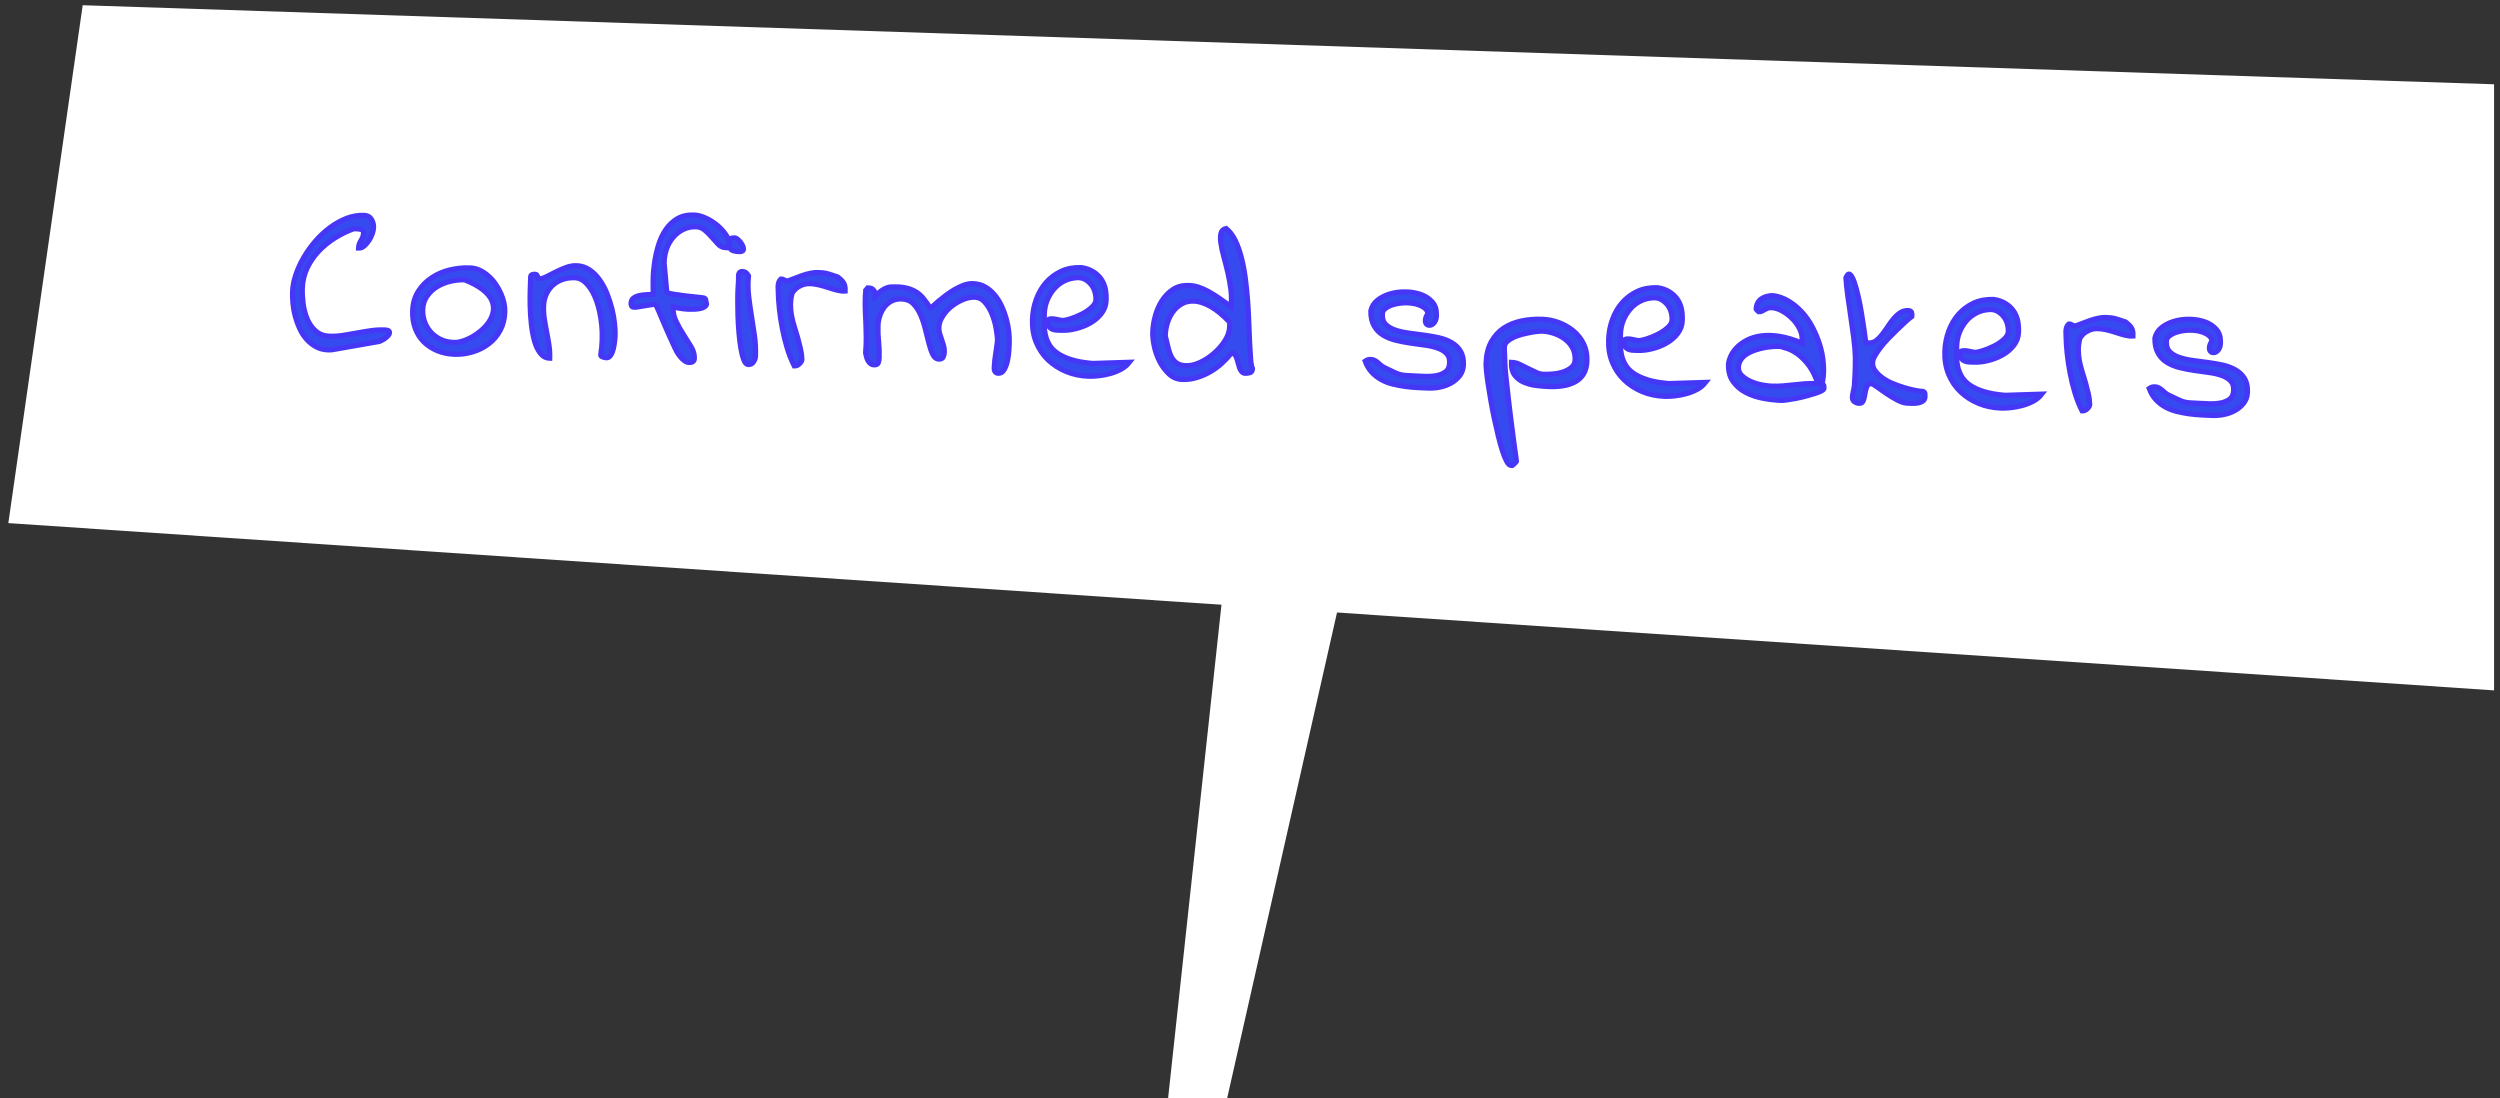 <?xml version="1.0" encoding="UTF-8"?>
<svg width="239px" height="105px" viewBox="0 0 239 105" version="1.1" xmlns="http://www.w3.org/2000/svg" xmlns:xlink="http://www.w3.org/1999/xlink">
    <rect x="0" y="0" width="239" height="105" fill="#333333" stroke="none"/>
    <!-- Generator: Sketch 61.2 (89653) - https://sketch.com -->
    <title>Group 12</title>
    <desc>Created with Sketch.</desc>
    <g id="Page-1" stroke="none" stroke-width="1" fill="none" fill-rule="evenodd">
        <g id="home" transform="translate(-689, -880)">
            <g id="Group-12" transform="translate(689.178, 880.144)">
                <polygon id="Path-2" fill="#FFFFFF" points="7.728 0.356 238.255 7.914 238.255 65.856 0.618 49.865"></polygon>
                <path d="M31.252,36.444 C31.304,36.444 31.373,36.44 31.457,36.434 C31.542,36.427 31.597,36.424 31.623,36.424 L31.623,36.424 L36.135,35.467 C36.161,35.454 36.226,35.421 36.33,35.369 C36.435,35.317 36.545,35.246 36.662,35.154 C36.78,35.063 36.877,34.969 36.955,34.871 C37.034,34.774 37.073,34.692 37.073,34.627 C37.073,34.497 37.021,34.419 36.916,34.393 C36.812,34.367 36.708,34.354 36.604,34.354 C36.161,34.354 35.722,34.393 35.285,34.471 C34.849,34.549 34.413,34.637 33.977,34.735 C33.541,34.832 33.105,34.923 32.668,35.008 C32.232,35.093 31.793,35.135 31.35,35.135 C30.816,35.135 30.37,34.985 30.012,34.686 C29.654,34.386 29.371,34.012 29.162,33.563 C28.954,33.113 28.808,32.625 28.723,32.098 C28.638,31.57 28.596,31.085 28.596,30.643 C28.596,29.953 28.726,29.305 28.987,28.699 C29.247,28.094 29.599,27.541 30.041,27.039 C30.484,26.538 30.992,26.095 31.565,25.711 C32.138,25.327 32.724,25.018 33.323,24.783 L33.323,24.783 L33.596,24.783 C33.739,24.783 33.886,24.8 34.035,24.832 C34.185,24.865 34.26,24.972 34.26,25.154 C34.26,25.298 34.241,25.428 34.202,25.545 C34.162,25.662 34.11,25.776 34.045,25.887 C33.98,25.998 33.928,26.115 33.889,26.238 C33.85,26.362 33.83,26.489 33.83,26.619 C34.026,26.619 34.205,26.544 34.368,26.395 C34.53,26.245 34.677,26.063 34.807,25.848 C34.937,25.633 35.035,25.415 35.1,25.194 C35.165,24.972 35.198,24.777 35.198,24.608 C35.198,24.321 35.119,24.061 34.963,23.826 C34.807,23.592 34.573,23.475 34.26,23.475 C33.713,23.475 33.166,23.585 32.619,23.807 C32.073,24.041 31.552,24.354 31.057,24.744 C30.562,25.135 30.11,25.584 29.7,26.092 C29.289,26.6 28.935,27.134 28.635,27.694 C28.336,28.253 28.101,28.817 27.932,29.383 C27.763,29.949 27.678,30.493 27.678,31.014 C27.678,31.365 27.704,31.743 27.756,32.147 C27.808,32.55 27.896,32.954 28.02,33.358 C28.144,33.761 28.3,34.149 28.489,34.52 C28.677,34.891 28.905,35.216 29.172,35.496 C29.439,35.776 29.745,36.004 30.09,36.18 C30.435,36.356 30.823,36.444 31.252,36.444 Z M43.353,36.444 C43.939,36.444 44.512,36.349 45.072,36.16 C45.632,35.972 46.133,35.698 46.576,35.34 C47.019,34.982 47.37,34.542 47.631,34.022 C47.891,33.501 48.021,32.908 48.021,32.244 C48.021,31.958 47.982,31.662 47.904,31.356 C47.826,31.05 47.712,30.747 47.562,30.447 C47.413,30.148 47.234,29.858 47.025,29.578 C46.817,29.298 46.579,29.051 46.312,28.836 C46.045,28.621 45.766,28.452 45.473,28.328 C45.18,28.205 44.864,28.143 44.525,28.143 C43.887,28.143 43.253,28.231 42.621,28.406 C41.989,28.582 41.42,28.852 40.912,29.217 C40.404,29.582 39.994,30.031 39.682,30.565 C39.369,31.098 39.213,31.723 39.213,32.44 C39.213,33.052 39.317,33.608 39.525,34.11 C39.734,34.611 40.023,35.031 40.394,35.369 C40.766,35.708 41.202,35.972 41.703,36.16 C42.204,36.349 42.754,36.444 43.353,36.444 Z M43.277,35.319 L43.139,35.311 C42.722,35.311 42.331,35.229 41.967,35.067 C41.602,34.904 41.286,34.686 41.019,34.412 C40.753,34.139 40.544,33.817 40.394,33.445 C40.245,33.074 40.17,32.687 40.17,32.283 C40.17,31.789 40.294,31.352 40.541,30.975 C40.788,30.597 41.101,30.285 41.478,30.037 C41.856,29.79 42.276,29.604 42.738,29.481 C43.2,29.357 43.646,29.295 44.076,29.295 C44.831,29.569 45.424,29.865 45.853,30.184 C46.283,30.503 46.579,30.835 46.742,31.18 C46.905,31.525 46.963,31.87 46.918,32.215 C46.872,32.56 46.752,32.892 46.557,33.211 C46.361,33.53 46.117,33.823 45.824,34.09 C45.531,34.357 45.225,34.585 44.906,34.774 C44.587,34.962 44.268,35.106 43.949,35.203 C43.63,35.301 43.36,35.337 43.139,35.311 L43.277,35.319 Z M52.466,36.502 C52.466,36.085 52.427,35.669 52.349,35.252 C52.271,34.835 52.183,34.422 52.085,34.012 C51.988,33.602 51.9,33.192 51.822,32.781 C51.744,32.371 51.705,31.958 51.705,31.541 C51.705,31.125 51.779,30.74 51.929,30.389 C52.079,30.037 52.284,29.738 52.544,29.49 C52.805,29.243 53.111,29.054 53.462,28.924 C53.814,28.794 54.192,28.729 54.595,28.729 C55.025,28.729 55.429,28.924 55.806,29.315 C56.184,29.705 56.503,30.233 56.763,30.897 C57.024,31.561 57.212,32.332 57.33,33.211 C57.447,34.09 57.447,35.031 57.33,36.033 C57.33,36.085 57.352,36.125 57.398,36.151 C57.443,36.177 57.499,36.199 57.564,36.219 C57.629,36.238 57.694,36.251 57.759,36.258 C57.824,36.264 57.87,36.268 57.896,36.268 C58.052,36.268 58.182,36.18 58.287,36.004 C58.391,35.828 58.466,35.623 58.511,35.389 C58.557,35.154 58.589,34.92 58.609,34.686 C58.628,34.451 58.638,34.276 58.638,34.158 C58.638,33.82 58.606,33.419 58.54,32.957 C58.475,32.495 58.371,32.02 58.228,31.531 C58.085,31.043 57.909,30.565 57.701,30.096 C57.492,29.627 57.242,29.204 56.949,28.826 C56.656,28.449 56.324,28.146 55.953,27.918 C55.582,27.69 55.175,27.576 54.732,27.576 C54.393,27.576 54.052,27.648 53.707,27.791 C53.361,27.934 53.036,28.091 52.73,28.26 C52.424,28.429 52.141,28.585 51.88,28.729 C51.62,28.872 51.399,28.944 51.216,28.944 C51.151,28.944 51.106,28.921 51.08,28.875 C51.054,28.83 51.034,28.781 51.021,28.729 C51.008,28.677 50.985,28.631 50.953,28.592 C50.92,28.553 50.865,28.533 50.787,28.533 C50.682,28.533 50.588,28.55 50.503,28.582 C50.419,28.615 50.376,28.69 50.376,28.807 L50.376,28.807 L50.376,29.988 C50.376,30.49 50.393,31.024 50.425,31.59 C50.458,32.156 50.516,32.733 50.601,33.319 C50.686,33.904 50.803,34.432 50.953,34.901 C51.102,35.369 51.301,35.753 51.548,36.053 C51.796,36.352 52.102,36.502 52.466,36.502 Z M65.778,36.444 C65.935,36.444 66.052,36.417 66.13,36.365 C66.234,36.313 66.286,36.203 66.286,36.033 C66.286,35.669 66.169,35.304 65.935,34.94 C65.7,34.575 65.446,34.197 65.173,33.807 C64.899,33.416 64.649,33.006 64.421,32.576 C64.193,32.147 64.079,31.684 64.079,31.19 C64.587,31.294 65.056,31.349 65.485,31.356 C65.915,31.362 66.273,31.336 66.56,31.277 C66.846,31.219 67.051,31.128 67.175,31.004 C67.299,30.88 67.302,30.747 67.185,30.604 C67.224,30.343 67.106,30.213 66.833,30.213 C66.182,30.174 65.645,30.135 65.222,30.096 C64.799,30.057 64.46,30.021 64.206,29.988 C63.952,29.956 63.767,29.93 63.649,29.91 C63.532,29.891 63.461,29.868 63.435,29.842 L63.435,29.842 L63.083,27.049 L63.083,26.854 C63.083,26.437 63.148,26.027 63.278,25.623 C63.409,25.22 63.604,24.855 63.864,24.529 C64.125,24.204 64.437,23.944 64.802,23.748 C65.166,23.553 65.57,23.455 66.013,23.455 C66.325,23.455 66.605,23.553 66.853,23.748 C67.1,23.944 67.334,24.162 67.556,24.402 C67.777,24.643 67.989,24.861 68.19,25.057 C68.392,25.252 68.623,25.35 68.884,25.35 L68.884,25.35 L69.333,25.35 C69.333,24.985 69.216,24.624 68.981,24.266 C68.747,23.908 68.451,23.585 68.093,23.299 C67.735,23.013 67.347,22.781 66.931,22.606 C66.514,22.43 66.13,22.342 65.778,22.342 C65.153,22.342 64.626,22.479 64.196,22.752 C63.767,23.026 63.412,23.384 63.132,23.826 C62.852,24.269 62.637,24.767 62.487,25.32 C62.338,25.874 62.23,26.437 62.165,27.01 C62.1,27.583 62.074,28.136 62.087,28.67 C62.1,29.204 62.119,29.666 62.146,30.057 C61.989,30.07 61.791,30.086 61.55,30.106 C61.309,30.125 61.078,30.161 60.856,30.213 C60.635,30.265 60.446,30.35 60.29,30.467 C60.134,30.584 60.056,30.753 60.056,30.975 C60.056,31.079 60.075,31.167 60.114,31.238 C60.153,31.31 60.225,31.346 60.329,31.346 L60.329,31.346 L60.427,31.346 C60.505,31.346 60.635,31.326 60.817,31.287 C61,31.248 61.188,31.209 61.384,31.17 C61.579,31.131 61.765,31.095 61.94,31.063 C62.116,31.03 62.237,31.001 62.302,30.975 L62.302,30.975 L62.517,31.19 C62.556,31.294 62.627,31.444 62.731,31.639 C62.823,31.847 62.93,32.082 63.054,32.342 C63.177,32.602 63.304,32.873 63.435,33.152 C63.565,33.432 63.695,33.703 63.825,33.963 C63.955,34.223 64.069,34.451 64.167,34.647 C64.216,34.744 64.259,34.831 64.296,34.905 L64.392,35.096 C64.444,35.2 64.515,35.33 64.606,35.486 C64.711,35.643 64.825,35.792 64.948,35.936 C65.072,36.079 65.209,36.199 65.358,36.297 C65.508,36.395 65.648,36.444 65.778,36.444 Z M70.321,25.682 C70.529,25.656 70.627,25.565 70.614,25.408 C70.601,25.278 70.545,25.135 70.448,24.979 C70.35,24.822 70.226,24.682 70.077,24.559 C69.927,24.435 69.807,24.38 69.715,24.393 C69.572,24.393 69.455,24.416 69.364,24.461 C69.273,24.507 69.227,24.608 69.227,24.764 C69.227,24.972 69.243,25.135 69.276,25.252 C69.308,25.369 69.361,25.457 69.432,25.516 C69.504,25.574 69.605,25.617 69.735,25.643 C69.865,25.669 70.028,25.682 70.223,25.682 L70.223,25.682 L70.321,25.682 Z M71.454,36.444 C71.675,36.444 71.841,36.352 71.952,36.17 C72.062,35.988 72.118,35.805 72.118,35.623 C72.118,34.946 72.062,34.295 71.952,33.67 C71.841,33.045 71.724,32.423 71.6,31.805 C71.476,31.186 71.366,30.561 71.268,29.93 C71.17,29.298 71.141,28.644 71.18,27.967 C71.102,27.837 71.017,27.739 70.926,27.674 C70.835,27.609 70.725,27.576 70.594,27.576 C70.308,27.576 70.191,27.778 70.243,28.182 L70.243,28.182 L70.243,28.475 C70.243,28.618 70.239,28.768 70.233,28.924 C70.226,29.08 70.223,29.23 70.223,29.373 L70.223,29.373 L70.224,29.735 C70.225,29.889 70.232,30.136 70.243,30.477 C70.256,30.874 70.279,31.323 70.311,31.824 C70.344,32.326 70.392,32.85 70.458,33.397 C70.523,33.944 70.601,34.442 70.692,34.891 C70.783,35.34 70.891,35.711 71.014,36.004 C71.138,36.297 71.284,36.444 71.454,36.444 Z M75.859,36.424 C76.042,36.424 76.205,36.349 76.348,36.199 C76.491,36.05 76.563,35.91 76.563,35.779 C76.537,35.428 76.478,35.083 76.387,34.744 C76.296,34.406 76.195,34.064 76.084,33.719 C75.973,33.374 75.856,33.029 75.733,32.684 C75.609,32.339 75.508,31.994 75.43,31.649 C75.352,31.304 75.306,30.949 75.293,30.584 C75.28,30.22 75.319,29.848 75.41,29.471 C75.619,29.132 75.859,28.898 76.133,28.768 C76.393,28.611 76.673,28.527 76.973,28.514 C77.272,28.501 77.585,28.527 77.91,28.592 C78.236,28.657 78.552,28.735 78.858,28.826 C79.164,28.917 79.457,28.992 79.736,29.051 C80.016,29.11 80.261,29.126 80.469,29.1 C80.469,28.891 80.449,28.722 80.41,28.592 C80.371,28.462 80.316,28.351 80.244,28.26 C80.173,28.169 80.095,28.087 80.01,28.016 C79.925,27.944 79.831,27.869 79.727,27.791 C79.518,27.726 79.336,27.671 79.18,27.625 C79.024,27.58 78.877,27.541 78.74,27.508 C78.604,27.475 78.467,27.453 78.33,27.44 C78.193,27.427 78.034,27.42 77.852,27.42 C77.604,27.42 77.35,27.453 77.09,27.518 C76.83,27.583 76.572,27.664 76.318,27.762 C76.065,27.86 75.814,27.964 75.567,28.074 C75.319,28.185 75.078,28.279 74.844,28.358 C74.818,28.332 74.753,28.299 74.649,28.26 C74.544,28.221 74.479,28.195 74.453,28.182 L74.453,28.182 L74.414,28.182 C74.388,28.182 74.375,28.179 74.375,28.172 C74.375,28.166 74.369,28.162 74.356,28.162 C74.343,28.162 74.336,28.166 74.336,28.172 C74.336,28.179 74.33,28.182 74.317,28.182 L74.317,28.182 L74.277,28.182 C74.199,28.26 74.144,28.351 74.111,28.455 C74.079,28.559 74.059,28.67 74.053,28.787 C74.046,28.904 74.05,29.018 74.063,29.129 C74.076,29.24 74.082,29.341 74.082,29.432 C74.108,29.914 74.164,30.451 74.248,31.043 C74.333,31.636 74.447,32.244 74.59,32.869 C74.733,33.494 74.909,34.113 75.117,34.725 C75.326,35.337 75.573,35.903 75.859,36.424 Z M95.382,36.444 C95.617,36.444 95.799,36.317 95.929,36.063 C96.06,35.809 96.154,35.516 96.213,35.184 C96.271,34.852 96.304,34.526 96.31,34.207 C96.317,33.888 96.32,33.664 96.32,33.533 C96.32,33.195 96.291,32.824 96.232,32.42 C96.174,32.016 96.079,31.61 95.949,31.199 C95.819,30.789 95.656,30.392 95.461,30.008 C95.265,29.624 95.031,29.279 94.757,28.973 C94.484,28.667 94.175,28.423 93.83,28.24 C93.485,28.058 93.091,27.967 92.648,27.967 C92.362,27.967 92.069,28.029 91.769,28.152 C91.47,28.276 91.177,28.429 90.89,28.611 C90.604,28.794 90.33,28.992 90.07,29.207 C89.81,29.422 89.582,29.617 89.386,29.793 C89.191,29.969 89.035,30.119 88.918,30.242 C88.8,30.366 88.735,30.428 88.722,30.428 C88.709,30.428 88.693,30.425 88.674,30.418 C88.654,30.412 88.638,30.408 88.625,30.408 C88.416,30.096 88.208,29.822 88,29.588 C87.791,29.341 87.563,29.142 87.316,28.992 C87.069,28.843 86.792,28.729 86.486,28.651 C86.18,28.572 85.838,28.533 85.461,28.533 C85.226,28.533 85.028,28.54 84.865,28.553 C84.702,28.566 84.546,28.605 84.396,28.67 C84.246,28.735 84.09,28.83 83.927,28.953 C83.765,29.077 83.579,29.25 83.371,29.471 C83.371,29.263 83.319,29.093 83.215,28.963 C83.11,28.807 82.948,28.729 82.726,28.729 L82.726,28.729 L82.629,28.729 C82.616,28.755 82.583,28.787 82.531,28.826 C82.479,28.865 82.446,28.898 82.433,28.924 L82.433,28.924 L82.433,29.051 C82.433,29.11 82.43,29.175 82.424,29.246 C82.417,29.318 82.414,29.386 82.414,29.451 L82.414,29.451 L82.414,29.588 C82.414,30.057 82.43,30.5 82.463,30.916 C82.495,31.333 82.528,31.746 82.56,32.156 C82.593,32.567 82.619,33 82.638,33.455 C82.658,33.911 82.655,34.406 82.629,34.94 C82.655,35.044 82.687,35.164 82.726,35.301 C82.765,35.438 82.817,35.561 82.882,35.672 C82.948,35.783 83.029,35.874 83.127,35.945 C83.224,36.017 83.345,36.053 83.488,36.053 C83.709,36.053 83.84,35.978 83.879,35.828 C83.918,35.679 83.937,35.513 83.937,35.33 C83.937,34.822 83.901,34.318 83.83,33.817 C83.758,33.315 83.722,32.804 83.722,32.283 C83.722,31.958 83.771,31.639 83.869,31.326 C83.966,31.014 84.103,30.734 84.279,30.486 C84.455,30.239 84.679,30.041 84.953,29.891 C85.226,29.741 85.539,29.666 85.89,29.666 C86.346,29.666 86.72,29.803 87.013,30.076 C87.306,30.35 87.554,30.698 87.756,31.121 C87.957,31.544 88.127,31.997 88.263,32.479 C88.4,32.96 88.53,33.413 88.654,33.836 C88.778,34.259 88.914,34.608 89.064,34.881 C89.214,35.154 89.406,35.291 89.64,35.291 C89.862,35.291 90.002,35.213 90.06,35.057 C90.119,34.901 90.148,34.744 90.148,34.588 C90.148,34.38 90.116,34.178 90.05,33.983 C89.985,33.787 89.917,33.598 89.845,33.416 C89.774,33.234 89.705,33.048 89.64,32.86 C89.575,32.671 89.543,32.479 89.543,32.283 C89.543,31.893 89.653,31.522 89.875,31.17 C90.083,30.805 90.353,30.483 90.685,30.203 C91.017,29.923 91.375,29.695 91.759,29.52 C92.144,29.344 92.511,29.256 92.863,29.256 C93.254,29.256 93.592,29.412 93.879,29.725 C94.165,30.037 94.403,30.408 94.591,30.838 C94.78,31.268 94.92,31.704 95.011,32.147 C95.103,32.589 95.161,32.947 95.187,33.221 C95.187,33.273 95.181,33.393 95.168,33.582 C95.155,33.771 95.135,33.97 95.109,34.178 C95.083,34.386 95.06,34.582 95.041,34.764 C95.021,34.946 95.011,35.057 95.011,35.096 L95.011,35.096 L94.992,35.213 L94.992,35.213 L94.992,35.389 C94.992,35.454 94.989,35.519 94.982,35.584 C94.976,35.649 94.972,35.701 94.972,35.74 L94.972,35.74 L94.972,35.994 C94.972,36.072 94.985,36.144 95.011,36.209 C95.037,36.274 95.077,36.33 95.129,36.375 C95.181,36.421 95.265,36.444 95.382,36.444 Z M103.988,36.424 C104.3,36.424 104.632,36.398 104.984,36.346 C105.335,36.294 105.69,36.212 106.048,36.102 C106.406,35.991 106.745,35.845 107.064,35.662 C107.383,35.48 107.646,35.246 107.855,34.959 L107.855,34.959 L104.359,35.194 C103.551,35.154 102.874,35.06 102.327,34.91 C101.781,34.761 101.328,34.572 100.97,34.344 C100.612,34.116 100.338,33.852 100.15,33.553 C99.961,33.253 99.824,32.941 99.739,32.615 C99.655,32.29 99.606,31.958 99.593,31.619 C99.58,31.281 99.573,30.942 99.573,30.604 C99.573,30.161 99.645,29.738 99.788,29.334 C99.932,28.93 100.133,28.563 100.394,28.231 C100.654,27.899 100.97,27.628 101.341,27.42 C101.712,27.212 102.126,27.088 102.581,27.049 C102.868,27.023 103.125,27.069 103.353,27.186 C103.581,27.303 103.779,27.459 103.948,27.654 C104.118,27.85 104.245,28.074 104.329,28.328 C104.414,28.582 104.456,28.839 104.456,29.1 C104.456,29.347 104.326,29.598 104.066,29.852 C103.805,30.106 103.496,30.33 103.138,30.526 C102.78,30.721 102.428,30.88 102.083,31.004 C101.738,31.128 101.475,31.19 101.292,31.19 C100.98,31.138 100.732,31.098 100.55,31.072 C100.368,31.059 100.231,31.063 100.14,31.082 C100.049,31.102 99.993,31.134 99.974,31.18 C99.954,31.225 99.945,31.281 99.945,31.346 C99.945,31.554 99.984,31.71 100.062,31.815 C100.14,31.919 100.244,31.997 100.374,32.049 C100.504,32.101 100.651,32.127 100.814,32.127 L100.814,32.127 L101.292,32.127 C101.709,32.127 102.158,32.059 102.64,31.922 C103.122,31.785 103.571,31.59 103.988,31.336 C104.404,31.082 104.749,30.766 105.023,30.389 C105.296,30.011 105.433,29.588 105.433,29.119 C105.433,28.729 105.394,28.364 105.316,28.026 C105.225,27.674 105.078,27.365 104.876,27.098 C104.674,26.831 104.414,26.606 104.095,26.424 C103.776,26.242 103.402,26.125 102.972,26.072 C102.243,26.072 101.601,26.212 101.048,26.492 C100.495,26.772 100.026,27.147 99.642,27.615 C99.258,28.084 98.965,28.628 98.763,29.246 C98.561,29.865 98.46,30.513 98.46,31.19 C98.46,31.997 98.607,32.723 98.9,33.367 C99.193,34.012 99.593,34.559 100.101,35.008 C100.609,35.457 101.195,35.805 101.859,36.053 C102.523,36.3 103.232,36.424 103.988,36.424 Z M112.983,36.424 C113.426,36.424 113.865,36.352 114.302,36.209 C114.738,36.066 115.154,35.874 115.552,35.633 C115.949,35.392 116.313,35.112 116.645,34.793 C116.977,34.474 117.267,34.145 117.514,33.807 C117.514,33.794 117.537,33.784 117.583,33.777 C117.628,33.771 117.664,33.768 117.69,33.768 C117.794,33.768 117.879,33.813 117.944,33.904 C118.009,33.996 118.068,34.11 118.12,34.246 C118.172,34.383 118.221,34.533 118.266,34.695 C118.312,34.858 118.361,35.005 118.413,35.135 C118.465,35.265 118.537,35.379 118.628,35.477 C118.719,35.574 118.83,35.623 118.96,35.623 C119.116,35.623 119.269,35.597 119.419,35.545 C119.568,35.493 119.643,35.363 119.643,35.154 C119.552,34.985 119.484,34.695 119.438,34.285 C119.393,33.875 119.344,33.38 119.292,32.801 C119.24,32.222 119.191,31.587 119.145,30.897 C119.1,30.207 119.038,29.497 118.96,28.768 C118.882,28.039 118.784,27.319 118.667,26.61 C118.55,25.9 118.4,25.233 118.218,24.608 C118.035,23.983 117.817,23.432 117.563,22.957 C117.309,22.482 117.007,22.114 116.655,21.854 C116.395,21.919 116.238,22.075 116.186,22.322 C116.134,22.57 116.141,22.882 116.206,23.26 C116.271,23.638 116.378,24.064 116.528,24.539 C116.678,25.014 116.824,25.519 116.968,26.053 C117.111,26.587 117.228,27.13 117.319,27.684 C117.41,28.237 117.43,28.774 117.378,29.295 C116.974,29.022 116.593,28.771 116.235,28.543 C115.877,28.315 115.532,28.117 115.2,27.947 C114.868,27.778 114.546,27.648 114.233,27.557 C113.921,27.466 113.608,27.42 113.296,27.42 C112.697,27.42 112.192,27.567 111.782,27.86 C111.372,28.152 111.033,28.527 110.766,28.983 C110.499,29.438 110.304,29.933 110.18,30.467 C110.057,31.001 109.995,31.509 109.995,31.99 C109.995,32.368 110.057,32.811 110.18,33.319 C110.304,33.826 110.493,34.308 110.747,34.764 C111.001,35.22 111.313,35.61 111.684,35.936 C112.055,36.261 112.488,36.424 112.983,36.424 Z M113.296,35.096 C112.957,35.096 112.684,35.041 112.475,34.93 C112.267,34.819 112.088,34.653 111.938,34.432 C111.789,34.21 111.662,33.924 111.557,33.572 C111.453,33.221 111.336,32.811 111.206,32.342 C111.193,31.964 111.238,31.567 111.343,31.151 C111.447,30.734 111.609,30.356 111.831,30.018 C112.052,29.679 112.332,29.406 112.671,29.197 C113.009,28.989 113.406,28.888 113.862,28.895 C114.318,28.901 114.835,29.051 115.415,29.344 C115.994,29.637 116.629,30.122 117.319,30.799 L117.319,30.799 L117.319,31.268 C117.319,31.684 117.189,32.117 116.929,32.567 C116.668,33.016 116.336,33.429 115.932,33.807 C115.529,34.184 115.093,34.494 114.624,34.735 C114.155,34.975 113.712,35.096 113.296,35.096 Z M136.56,36.424 C136.899,36.424 137.257,36.378 137.635,36.287 C138.012,36.196 138.361,36.053 138.68,35.858 C138.999,35.662 139.262,35.418 139.471,35.125 C139.679,34.832 139.783,34.484 139.783,34.08 C139.783,33.546 139.672,33.113 139.451,32.781 C139.23,32.449 138.93,32.186 138.553,31.99 C138.175,31.795 137.752,31.655 137.283,31.57 C136.814,31.486 136.329,31.421 135.828,31.375 C135.327,31.33 134.838,31.281 134.363,31.229 C133.888,31.177 133.468,31.092 133.103,30.975 C132.739,30.858 132.443,30.692 132.215,30.477 C131.987,30.262 131.873,29.959 131.873,29.569 C131.847,29.347 131.928,29.152 132.117,28.983 C132.306,28.813 132.553,28.677 132.859,28.572 C133.165,28.468 133.504,28.4 133.875,28.367 C134.246,28.335 134.594,28.348 134.92,28.406 C135.245,28.465 135.532,28.566 135.779,28.709 C136.027,28.852 136.176,29.048 136.228,29.295 C136.085,29.542 136.01,29.748 136.004,29.91 C135.997,30.073 136.027,30.197 136.092,30.281 C136.157,30.366 136.248,30.412 136.365,30.418 C136.482,30.425 136.596,30.386 136.707,30.301 C136.818,30.216 136.906,30.089 136.971,29.92 C137.036,29.751 137.055,29.536 137.029,29.276 C137.016,28.833 136.863,28.462 136.57,28.162 C136.277,27.863 135.913,27.645 135.476,27.508 C135.04,27.371 134.562,27.306 134.041,27.313 C133.52,27.319 133.029,27.397 132.566,27.547 C132.104,27.697 131.707,27.912 131.375,28.192 C131.043,28.472 130.838,28.82 130.76,29.236 C130.773,29.809 130.89,30.278 131.111,30.643 C131.333,31.007 131.626,31.294 131.99,31.502 C132.355,31.71 132.768,31.863 133.23,31.961 C133.693,32.059 134.165,32.134 134.646,32.186 C135.128,32.238 135.597,32.287 136.053,32.332 C136.508,32.378 136.919,32.459 137.283,32.576 C137.648,32.694 137.937,32.86 138.152,33.074 C138.367,33.289 138.468,33.585 138.455,33.963 C138.455,34.354 138.331,34.643 138.084,34.832 C137.836,35.021 137.537,35.151 137.185,35.223 C136.834,35.294 136.463,35.327 136.072,35.32 C135.682,35.314 135.35,35.311 135.076,35.311 C134.725,35.311 134.438,35.304 134.217,35.291 C133.995,35.278 133.8,35.246 133.631,35.194 C133.461,35.141 133.276,35.07 133.074,34.979 C132.872,34.888 132.602,34.77 132.264,34.627 C132.146,34.575 132.036,34.51 131.932,34.432 C131.827,34.354 131.726,34.272 131.629,34.188 C131.531,34.103 131.424,34.031 131.307,33.973 C131.189,33.914 131.072,33.885 130.955,33.885 C130.851,33.885 130.756,33.895 130.672,33.914 C130.587,33.934 130.493,33.983 130.389,34.061 C130.558,34.477 130.779,34.822 131.053,35.096 C131.326,35.369 131.635,35.594 131.98,35.77 C132.325,35.945 132.7,36.076 133.103,36.16 C133.507,36.245 133.907,36.307 134.305,36.346 C134.702,36.385 135.092,36.408 135.476,36.414 C135.861,36.421 136.222,36.424 136.56,36.424 Z M144.775,43.533 C144.801,43.507 144.866,43.455 144.97,43.377 C145.061,43.286 145.12,43.221 145.146,43.182 L145.146,43.182 L145.146,43.143 L145.165,43.104 L145.165,43.104 L145.165,43.084 C145.165,43.071 145.162,43.055 145.156,43.035 C145.149,43.016 145.146,42.993 145.146,42.967 C145.107,42.772 145.052,42.459 144.98,42.029 C144.908,41.6 144.827,41.115 144.736,40.574 C144.645,40.034 144.55,39.464 144.453,38.865 C144.355,38.266 144.267,37.697 144.189,37.156 C144.111,36.616 144.039,36.128 143.974,35.692 C143.909,35.255 143.863,34.933 143.837,34.725 C143.837,34.699 143.824,34.595 143.798,34.412 C143.772,34.23 143.753,34.018 143.74,33.777 C143.727,33.537 143.71,33.296 143.691,33.055 C143.671,32.814 143.655,32.622 143.642,32.479 L143.642,32.479 L143.642,32.244 C143.642,32.049 143.72,31.873 143.876,31.717 C144.033,31.561 144.231,31.421 144.472,31.297 C144.713,31.173 144.977,31.069 145.263,30.985 C145.55,30.9 145.823,30.828 146.083,30.77 C146.344,30.711 146.575,30.669 146.777,30.643 C146.979,30.617 147.106,30.604 147.158,30.604 C147.548,30.604 147.939,30.662 148.33,30.779 C148.72,30.897 149.072,31.063 149.384,31.277 C149.697,31.492 149.951,31.763 150.146,32.088 C150.341,32.414 150.439,32.798 150.439,33.24 C150.439,33.54 150.328,33.787 150.107,33.983 C149.886,34.178 149.622,34.331 149.316,34.442 C149.01,34.552 148.684,34.627 148.339,34.666 C147.994,34.705 147.718,34.725 147.509,34.725 C147.223,34.725 146.956,34.666 146.708,34.549 C146.448,34.445 146.188,34.331 145.927,34.207 C145.667,34.083 145.41,33.966 145.156,33.856 C144.902,33.745 144.638,33.69 144.365,33.69 C144.365,34.21 144.482,34.614 144.716,34.901 C144.951,35.187 145.25,35.402 145.615,35.545 C145.979,35.688 146.38,35.779 146.816,35.819 C147.252,35.858 147.679,35.877 148.095,35.877 C148.525,35.877 148.945,35.838 149.355,35.76 C149.765,35.682 150.139,35.548 150.478,35.36 C150.817,35.171 151.083,34.91 151.279,34.578 C151.474,34.246 151.572,33.82 151.572,33.299 C151.572,32.7 151.448,32.166 151.201,31.697 C150.953,31.229 150.621,30.832 150.205,30.506 C149.788,30.18 149.316,29.927 148.789,29.744 C148.261,29.562 147.718,29.471 147.158,29.471 C146.468,29.471 145.807,29.549 145.175,29.705 C144.544,29.861 143.99,30.109 143.515,30.447 C143.04,30.786 142.659,31.235 142.373,31.795 C142.086,32.355 141.943,33.045 141.943,33.865 C141.943,34.009 141.966,34.256 142.011,34.608 C142.057,34.959 142.125,35.376 142.216,35.858 C142.307,36.339 142.412,36.86 142.529,37.42 C142.646,37.98 142.776,38.546 142.919,39.119 C143.063,39.692 143.209,40.246 143.359,40.779 C143.509,41.313 143.658,41.785 143.808,42.195 C143.958,42.606 144.104,42.931 144.248,43.172 C144.391,43.413 144.527,43.533 144.658,43.533 L144.658,43.533 L144.775,43.533 Z M159.103,36.424 C159.415,36.424 159.747,36.398 160.099,36.346 C160.45,36.294 160.805,36.212 161.163,36.102 C161.521,35.991 161.86,35.845 162.179,35.662 C162.498,35.48 162.761,35.246 162.97,34.959 L162.97,34.959 L159.474,35.194 C158.666,35.154 157.989,35.06 157.442,34.91 C156.896,34.761 156.443,34.572 156.085,34.344 C155.727,34.116 155.453,33.852 155.265,33.553 C155.076,33.253 154.939,32.941 154.855,32.615 C154.77,32.29 154.721,31.958 154.708,31.619 C154.695,31.281 154.688,30.942 154.688,30.604 C154.688,30.161 154.76,29.738 154.903,29.334 C155.047,28.93 155.248,28.563 155.509,28.231 C155.769,27.899 156.085,27.628 156.456,27.42 C156.827,27.212 157.241,27.088 157.696,27.049 C157.983,27.023 158.24,27.069 158.468,27.186 C158.696,27.303 158.894,27.459 159.063,27.654 C159.233,27.85 159.36,28.074 159.444,28.328 C159.529,28.582 159.571,28.839 159.571,29.1 C159.571,29.347 159.441,29.598 159.181,29.852 C158.92,30.106 158.611,30.33 158.253,30.526 C157.895,30.721 157.543,30.88 157.198,31.004 C156.853,31.128 156.59,31.19 156.407,31.19 C156.095,31.138 155.847,31.098 155.665,31.072 C155.483,31.059 155.346,31.063 155.255,31.082 C155.164,31.102 155.108,31.134 155.089,31.18 C155.069,31.225 155.06,31.281 155.06,31.346 C155.06,31.554 155.099,31.71 155.177,31.815 C155.255,31.919 155.359,31.997 155.489,32.049 C155.619,32.101 155.766,32.127 155.929,32.127 L155.929,32.127 L156.407,32.127 C156.824,32.127 157.273,32.059 157.755,31.922 C158.237,31.785 158.686,31.59 159.103,31.336 C159.519,31.082 159.864,30.766 160.138,30.389 C160.411,30.011 160.548,29.588 160.548,29.119 C160.548,28.729 160.509,28.364 160.431,28.026 C160.34,27.674 160.193,27.365 159.991,27.098 C159.789,26.831 159.529,26.606 159.21,26.424 C158.891,26.242 158.517,26.125 158.087,26.072 C157.358,26.072 156.716,26.212 156.163,26.492 C155.61,26.772 155.141,27.147 154.757,27.615 C154.373,28.084 154.08,28.628 153.878,29.246 C153.676,29.865 153.575,30.513 153.575,31.19 C153.575,31.997 153.722,32.723 154.015,33.367 C154.308,34.012 154.708,34.559 155.216,35.008 C155.724,35.457 156.31,35.805 156.974,36.053 C157.638,36.3 158.347,36.424 159.103,36.424 Z M170.286,36.424 C170.39,36.424 170.569,36.401 170.823,36.356 C171.077,36.31 171.35,36.255 171.643,36.19 C171.936,36.125 172.242,36.043 172.561,35.945 C172.88,35.848 173.17,35.753 173.43,35.662 C173.691,35.571 173.902,35.48 174.065,35.389 C174.228,35.298 174.309,35.213 174.309,35.135 C174.309,35.057 174.303,34.979 174.29,34.901 C174.277,34.822 174.218,34.764 174.114,34.725 L174.114,34.725 L173.987,34.725 C173.928,34.725 173.863,34.722 173.792,34.715 C173.72,34.708 173.652,34.705 173.586,34.705 L173.586,34.705 L173.45,34.705 C173.111,34.705 172.773,34.725 172.434,34.764 C172.096,34.803 171.754,34.848 171.409,34.901 C171.064,34.953 170.715,34.998 170.364,35.037 C170.012,35.076 169.654,35.096 169.29,35.096 C169.068,35.096 168.775,35.07 168.411,35.018 C168.046,34.966 167.688,34.871 167.336,34.735 C166.985,34.598 166.685,34.422 166.438,34.207 C166.191,33.992 166.067,33.729 166.067,33.416 C166.067,33.13 166.135,32.879 166.272,32.664 C166.409,32.449 166.591,32.264 166.819,32.108 C167.047,31.951 167.307,31.818 167.6,31.707 C167.893,31.597 168.183,31.509 168.469,31.444 C168.756,31.378 169.032,31.333 169.299,31.307 C169.566,31.281 169.797,31.268 169.993,31.268 C170.175,31.307 170.409,31.369 170.696,31.453 C170.982,31.538 171.292,31.688 171.624,31.902 C171.956,32.117 172.291,32.414 172.629,32.791 C172.968,33.169 173.274,33.664 173.547,34.276 L173.547,34.276 L173.645,34.295 C173.697,34.308 173.762,34.318 173.84,34.324 C173.919,34.331 173.99,34.337 174.055,34.344 C174.12,34.35 174.159,34.354 174.172,34.354 C174.238,33.833 174.231,33.273 174.153,32.674 C174.088,32.101 173.954,31.531 173.753,30.965 C173.551,30.399 173.3,29.852 173.001,29.324 C172.701,28.797 172.353,28.332 171.956,27.928 C171.558,27.524 171.122,27.189 170.647,26.922 C170.172,26.655 169.674,26.496 169.153,26.444 C168.945,26.444 168.746,26.473 168.557,26.531 C168.368,26.59 168.199,26.671 168.049,26.776 C167.9,26.88 167.782,27.016 167.698,27.186 C167.613,27.355 167.571,27.557 167.571,27.791 C167.571,27.804 167.594,27.83 167.639,27.869 C167.685,27.908 167.721,27.941 167.747,27.967 C167.76,27.98 167.773,27.993 167.786,28.006 C167.786,28.019 167.799,28.026 167.825,28.026 C167.942,28.026 168.043,28.003 168.128,27.957 C168.212,27.912 168.3,27.86 168.391,27.801 C168.482,27.742 168.577,27.694 168.674,27.654 C168.772,27.615 168.886,27.596 169.016,27.596 C169.342,27.596 169.68,27.684 170.032,27.86 C170.383,28.035 170.712,28.263 171.018,28.543 C171.324,28.823 171.575,29.139 171.77,29.49 C171.965,29.842 172.063,30.187 172.063,30.526 L172.063,30.526 L172.083,30.701 L172.083,30.701 L172.083,30.897 C171.275,30.584 170.543,30.389 169.885,30.311 C169.228,30.233 168.642,30.239 168.128,30.33 C167.613,30.421 167.167,30.574 166.79,30.789 C166.412,31.004 166.1,31.248 165.852,31.522 C165.605,31.795 165.422,32.075 165.305,32.361 C165.188,32.648 165.123,32.902 165.11,33.123 C165.11,33.8 165.276,34.354 165.608,34.783 C165.94,35.213 166.36,35.548 166.868,35.789 C167.376,36.03 167.935,36.196 168.547,36.287 C169.159,36.378 169.739,36.424 170.286,36.424 Z M177.738,36.444 C177.934,36.444 178.061,36.343 178.119,36.141 C178.178,35.939 178.22,35.721 178.246,35.486 C178.272,35.252 178.321,35.034 178.393,34.832 C178.464,34.63 178.604,34.529 178.813,34.529 C178.917,34.529 179.099,34.621 179.359,34.803 C179.62,34.985 179.923,35.184 180.268,35.399 C180.613,35.613 180.971,35.812 181.342,35.994 C181.713,36.177 182.042,36.268 182.328,36.268 L182.328,36.268 L182.807,36.268 C182.996,36.268 183.178,36.248 183.354,36.209 C183.529,36.17 183.679,36.105 183.803,36.014 C183.927,35.923 183.988,35.779 183.988,35.584 C183.988,35.493 183.982,35.395 183.969,35.291 C183.956,35.187 183.891,35.122 183.774,35.096 C183.565,35.096 183.305,35.07 182.992,35.018 C182.667,34.966 182.322,34.891 181.957,34.793 C181.593,34.695 181.228,34.578 180.863,34.442 C180.499,34.305 180.17,34.139 179.877,33.944 C179.584,33.748 179.343,33.533 179.154,33.299 C178.966,33.065 178.871,32.804 178.871,32.518 C178.871,32.322 178.94,32.095 179.076,31.834 C179.213,31.574 179.382,31.304 179.584,31.024 C179.786,30.744 180.02,30.454 180.287,30.154 C180.554,29.855 180.821,29.569 181.088,29.295 C181.355,29.022 181.606,28.768 181.84,28.533 C182.074,28.299 182.283,28.11 182.465,27.967 C182.478,27.824 182.465,27.697 182.426,27.586 C182.387,27.475 182.276,27.42 182.094,27.42 C181.807,27.42 181.554,27.501 181.332,27.664 C181.111,27.827 180.909,28.026 180.727,28.26 C180.544,28.494 180.369,28.751 180.199,29.031 C180.03,29.311 179.858,29.572 179.682,29.813 C179.506,30.054 179.32,30.252 179.125,30.408 C178.93,30.565 178.702,30.643 178.442,30.643 L178.442,30.643 L178.295,30.643 C178.223,30.643 178.175,30.63 178.149,30.604 C178.096,30.33 178.031,29.946 177.953,29.451 C177.862,28.957 177.761,28.429 177.651,27.869 C177.54,27.309 177.413,26.759 177.27,26.219 C177.126,25.679 176.983,25.226 176.84,24.861 C176.697,24.497 176.557,24.266 176.42,24.168 C176.283,24.07 176.156,24.178 176.039,24.49 C176.091,25.024 176.173,25.61 176.283,26.248 C176.394,26.886 176.511,27.537 176.635,28.201 C176.759,28.865 176.876,29.533 176.986,30.203 C177.097,30.874 177.172,31.509 177.211,32.108 L177.211,32.108 L177.211,32.274 C177.211,32.371 177.214,32.488 177.221,32.625 C177.227,32.762 177.231,32.895 177.231,33.026 L177.231,33.026 L177.231,33.69 C177.231,33.846 177.227,33.996 177.221,34.139 C177.214,34.282 177.211,34.409 177.211,34.52 L177.211,34.52 L177.211,34.725 C177.211,34.751 177.205,34.819 177.192,34.93 C177.179,35.041 177.159,35.161 177.133,35.291 C177.107,35.421 177.087,35.542 177.074,35.652 C177.061,35.763 177.055,35.832 177.055,35.858 C177.055,36.066 177.126,36.216 177.27,36.307 C177.413,36.398 177.569,36.444 177.738,36.444 Z M191.265,36.424 C191.578,36.424 191.91,36.398 192.261,36.346 C192.613,36.294 192.968,36.212 193.326,36.102 C193.684,35.991 194.022,35.845 194.341,35.662 C194.66,35.48 194.924,35.246 195.132,34.959 L195.132,34.959 L191.636,35.194 C190.829,35.154 190.152,35.06 189.605,34.91 C189.058,34.761 188.606,34.572 188.248,34.344 C187.89,34.116 187.616,33.852 187.427,33.553 C187.239,33.253 187.102,32.941 187.017,32.615 C186.933,32.29 186.884,31.958 186.871,31.619 C186.858,31.281 186.851,30.942 186.851,30.604 C186.851,30.161 186.923,29.738 187.066,29.334 C187.209,28.93 187.411,28.563 187.672,28.231 C187.932,27.899 188.248,27.628 188.619,27.42 C188.99,27.212 189.403,27.088 189.859,27.049 C190.146,27.023 190.403,27.069 190.631,27.186 C190.858,27.303 191.057,27.459 191.226,27.654 C191.396,27.85 191.522,28.074 191.607,28.328 C191.692,28.582 191.734,28.839 191.734,29.1 C191.734,29.347 191.604,29.598 191.343,29.852 C191.083,30.106 190.774,30.33 190.416,30.526 C190.058,30.721 189.706,30.88 189.361,31.004 C189.016,31.128 188.752,31.19 188.57,31.19 C188.257,31.138 188.01,31.098 187.828,31.072 C187.646,31.059 187.509,31.063 187.418,31.082 C187.327,31.102 187.271,31.134 187.252,31.18 C187.232,31.225 187.222,31.281 187.222,31.346 C187.222,31.554 187.261,31.71 187.34,31.815 C187.418,31.919 187.522,31.997 187.652,32.049 C187.782,32.101 187.929,32.127 188.091,32.127 L188.091,32.127 L188.57,32.127 C188.987,32.127 189.436,32.059 189.918,31.922 C190.399,31.785 190.849,31.59 191.265,31.336 C191.682,31.082 192.027,30.766 192.3,30.389 C192.574,30.011 192.711,29.588 192.711,29.119 C192.711,28.729 192.672,28.364 192.593,28.026 C192.502,27.674 192.356,27.365 192.154,27.098 C191.952,26.831 191.692,26.606 191.373,26.424 C191.054,26.242 190.679,26.125 190.25,26.072 C189.521,26.072 188.879,26.212 188.326,26.492 C187.772,26.772 187.304,27.147 186.92,27.615 C186.535,28.084 186.243,28.628 186.041,29.246 C185.839,29.865 185.738,30.513 185.738,31.19 C185.738,31.997 185.884,32.723 186.177,33.367 C186.47,34.012 186.871,34.559 187.379,35.008 C187.886,35.457 188.472,35.805 189.136,36.053 C189.8,36.3 190.51,36.424 191.265,36.424 Z M199.05,36.424 C199.232,36.424 199.395,36.349 199.538,36.199 C199.682,36.05 199.753,35.91 199.753,35.779 C199.727,35.428 199.669,35.083 199.577,34.744 C199.486,34.406 199.385,34.064 199.275,33.719 C199.164,33.374 199.047,33.029 198.923,32.684 C198.799,32.339 198.698,31.994 198.62,31.649 C198.542,31.304 198.497,30.949 198.484,30.584 C198.471,30.22 198.51,29.848 198.601,29.471 C198.809,29.132 199.05,28.898 199.323,28.768 C199.584,28.611 199.864,28.527 200.163,28.514 C200.463,28.501 200.775,28.527 201.101,28.592 C201.426,28.657 201.742,28.735 202.048,28.826 C202.354,28.917 202.647,28.992 202.927,29.051 C203.207,29.11 203.451,29.126 203.659,29.1 C203.659,28.891 203.64,28.722 203.601,28.592 C203.562,28.462 203.506,28.351 203.435,28.26 C203.363,28.169 203.285,28.087 203.2,28.016 C203.116,27.944 203.021,27.869 202.917,27.791 C202.709,27.726 202.527,27.671 202.37,27.625 C202.214,27.58 202.068,27.541 201.931,27.508 C201.794,27.475 201.657,27.453 201.521,27.44 C201.384,27.427 201.225,27.42 201.042,27.42 C200.795,27.42 200.541,27.453 200.281,27.518 C200.02,27.583 199.763,27.664 199.509,27.762 C199.255,27.86 199.004,27.964 198.757,28.074 C198.51,28.185 198.269,28.279 198.034,28.358 C198.008,28.332 197.943,28.299 197.839,28.26 C197.735,28.221 197.67,28.195 197.644,28.182 L197.644,28.182 L197.605,28.182 C197.579,28.182 197.566,28.179 197.566,28.172 C197.566,28.166 197.559,28.162 197.546,28.162 C197.533,28.162 197.527,28.166 197.527,28.172 C197.527,28.179 197.52,28.182 197.507,28.182 L197.507,28.182 L197.468,28.182 C197.39,28.26 197.335,28.351 197.302,28.455 C197.269,28.559 197.25,28.67 197.243,28.787 C197.237,28.904 197.24,29.018 197.253,29.129 C197.266,29.24 197.273,29.341 197.273,29.432 C197.299,29.914 197.354,30.451 197.439,31.043 C197.523,31.636 197.637,32.244 197.781,32.869 C197.924,33.494 198.1,34.113 198.308,34.725 C198.516,35.337 198.764,35.903 199.05,36.424 Z M211.561,36.424 C211.9,36.424 212.258,36.378 212.636,36.287 C213.013,36.196 213.361,36.053 213.68,35.858 C213.999,35.662 214.263,35.418 214.471,35.125 C214.68,34.832 214.784,34.484 214.784,34.08 C214.784,33.546 214.673,33.113 214.452,32.781 C214.231,32.449 213.931,32.186 213.554,31.99 C213.176,31.795 212.753,31.655 212.284,31.57 C211.815,31.486 211.33,31.421 210.829,31.375 C210.328,31.33 209.839,31.281 209.364,31.229 C208.889,31.177 208.469,31.092 208.104,30.975 C207.74,30.858 207.443,30.692 207.216,30.477 C206.988,30.262 206.874,29.959 206.874,29.569 C206.848,29.347 206.929,29.152 207.118,28.983 C207.307,28.813 207.554,28.677 207.86,28.572 C208.166,28.468 208.505,28.4 208.876,28.367 C209.247,28.335 209.595,28.348 209.921,28.406 C210.246,28.465 210.533,28.566 210.78,28.709 C211.027,28.852 211.177,29.048 211.229,29.295 C211.086,29.542 211.011,29.748 211.005,29.91 C210.998,30.073 211.027,30.197 211.093,30.281 C211.158,30.366 211.249,30.412 211.366,30.418 C211.483,30.425 211.597,30.386 211.708,30.301 C211.818,30.216 211.906,30.089 211.971,29.92 C212.037,29.751 212.056,29.536 212.03,29.276 C212.017,28.833 211.864,28.462 211.571,28.162 C211.278,27.863 210.914,27.645 210.477,27.508 C210.041,27.371 209.563,27.306 209.042,27.313 C208.521,27.319 208.029,27.397 207.567,27.547 C207.105,27.697 206.708,27.912 206.376,28.192 C206.044,28.472 205.839,28.82 205.761,29.236 C205.774,29.809 205.891,30.278 206.112,30.643 C206.333,31.007 206.626,31.294 206.991,31.502 C207.356,31.71 207.769,31.863 208.231,31.961 C208.693,32.059 209.165,32.134 209.647,32.186 C210.129,32.238 210.598,32.287 211.054,32.332 C211.509,32.378 211.919,32.459 212.284,32.576 C212.649,32.694 212.938,32.86 213.153,33.074 C213.368,33.289 213.469,33.585 213.456,33.963 C213.456,34.354 213.332,34.643 213.085,34.832 C212.837,35.021 212.538,35.151 212.186,35.223 C211.835,35.294 211.464,35.327 211.073,35.32 C210.682,35.314 210.35,35.311 210.077,35.311 C209.725,35.311 209.439,35.304 209.218,35.291 C208.996,35.278 208.801,35.246 208.632,35.194 C208.462,35.141 208.277,35.07 208.075,34.979 C207.873,34.888 207.603,34.77 207.264,34.627 C207.147,34.575 207.037,34.51 206.932,34.432 C206.828,34.354 206.727,34.272 206.63,34.188 C206.532,34.103 206.425,34.031 206.307,33.973 C206.19,33.914 206.073,33.885 205.956,33.885 C205.852,33.885 205.757,33.895 205.673,33.914 C205.588,33.934 205.494,33.983 205.389,34.061 C205.559,34.477 205.78,34.822 206.054,35.096 C206.327,35.369 206.636,35.594 206.981,35.77 C207.326,35.945 207.701,36.076 208.104,36.16 C208.508,36.245 208.908,36.307 209.305,36.346 C209.703,36.385 210.093,36.408 210.477,36.414 C210.861,36.421 211.223,36.424 211.561,36.424 Z" id="Confirmedspeakers" stroke="#4637F7" stroke-width="0.5" fill="#354BF0" fill-rule="nonzero" transform="translate(121.231, 32.694) rotate(2) translate(-121.231, -32.694) "></path>
                <polygon id="Path-5" fill="#FFFFFF" points="116.694 56.757 111.167 107.856 116.694 106.806 128.015 56.757"></polygon>
            </g>
        </g>
    </g>
</svg>